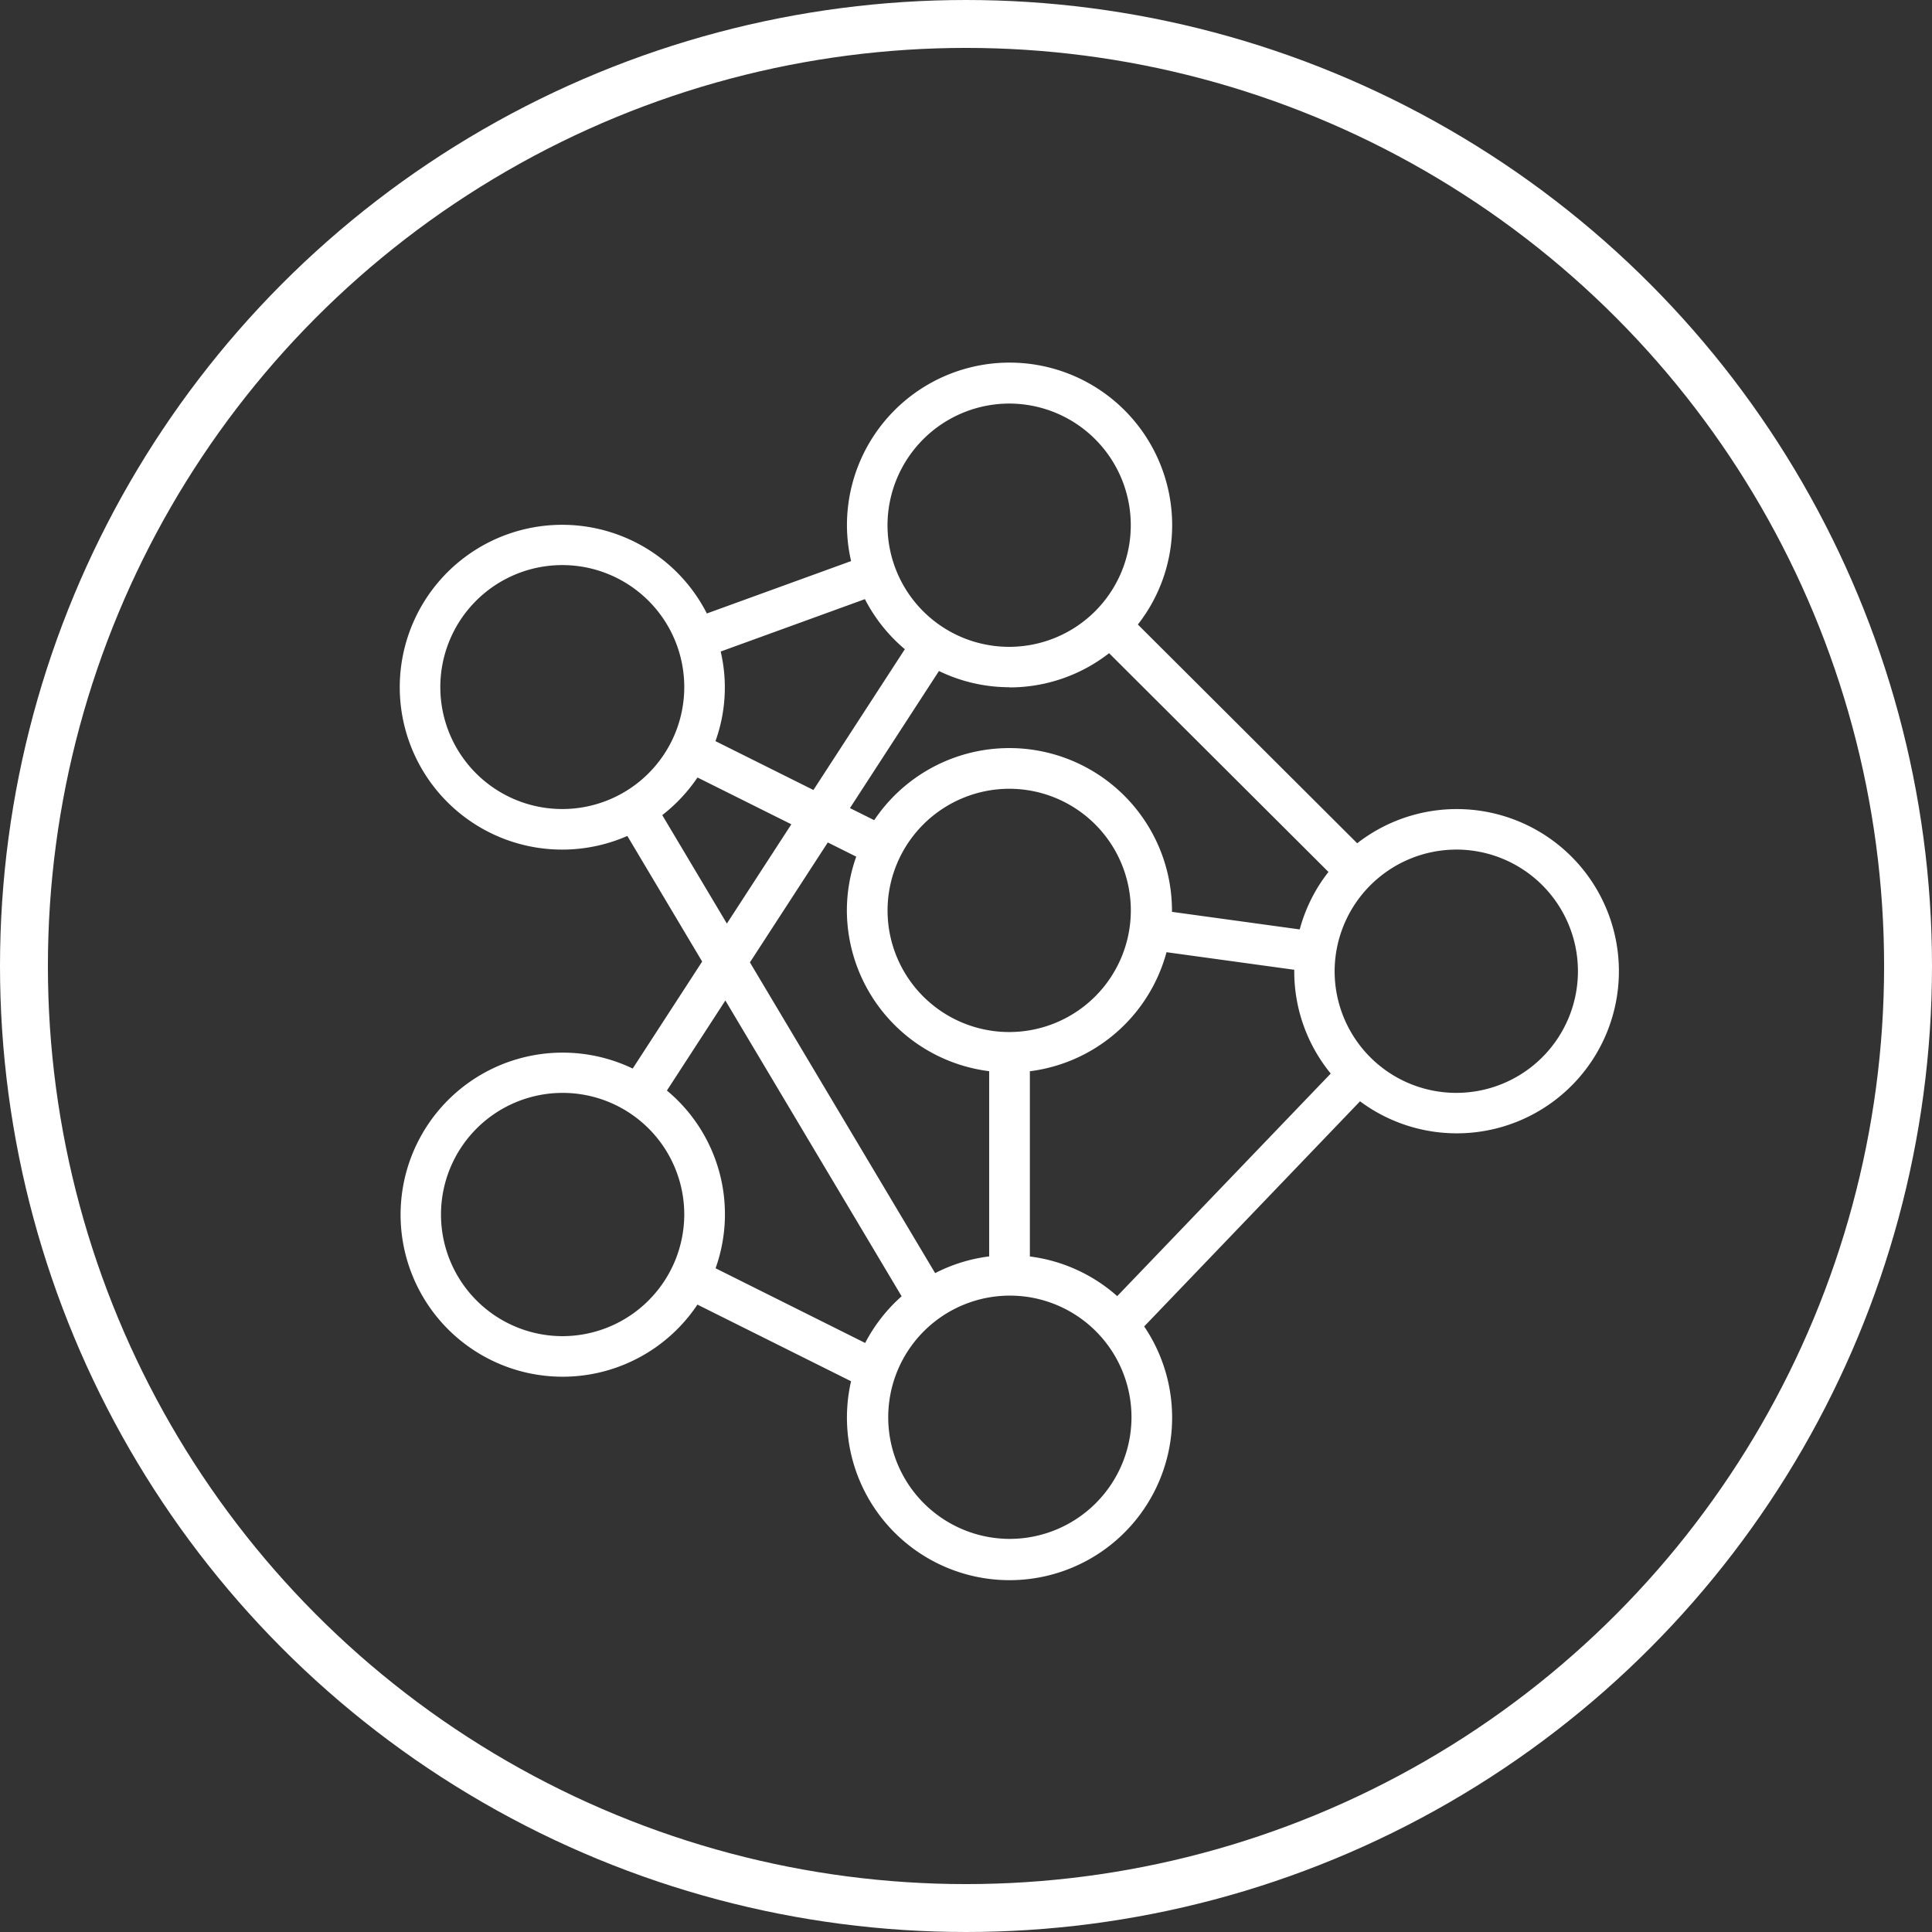 <svg xmlns="http://www.w3.org/2000/svg" width="121" height="121" viewBox="0 0 121 121">
  <rect x="0" y="0" width="121" height="121" fill="#333333" stroke="none"/>
  <g>
    <path d="M39.626,66.923A10.149,10.149,0,1,0,43.68,81.707l9.621,4.8a10.183,10.183,0,1,0,18.358-3.433l13.519-14.1A10.154,10.154,0,1,0,85,52.813l-13.737-13.7a10.081,10.081,0,0,0,2.149-6.219,10.184,10.184,0,0,0-20.368,0,10.052,10.052,0,0,0,.26,2.246L44.27,38.421a10.171,10.171,0,1,0-4.98,13.934l4.686,7.866Zm-4.41,16.76a7.618,7.618,0,1,1,7.639-7.618A7.636,7.636,0,0,1,35.216,83.683Zm9.6-4.252A10.069,10.069,0,0,0,41.768,68.3l3.661-5.64L56.468,81.185a10.2,10.2,0,0,0-2.284,2.924Zm18.41-36.379a10.144,10.144,0,0,0,6.236-2.143L83.2,54.609a10.094,10.094,0,0,0-1.8,3.6l-8-1.1v-.1a10.187,10.187,0,0,0-18.649-5.642l-1.519-.757,5.574-8.585a10.125,10.125,0,0,0,4.409,1.016ZM64.5,78.692v-11.6a10.189,10.189,0,0,0,8.558-7.456l8,1.1c0,.033,0,.066,0,.1a10.085,10.085,0,0,0,2.285,6.4L69.97,81.176A10.159,10.159,0,0,0,64.5,78.692ZM63.226,49.4a7.618,7.618,0,1,1-7.639,7.618A7.636,7.636,0,0,1,63.226,49.4Zm-9.6,4.252a10.056,10.056,0,0,0-.587,3.366,10.177,10.177,0,0,0,8.912,10.07v11.6a10.118,10.118,0,0,0-3.384,1.047l-11.6-19.461,4.877-7.512Zm9.6,42.728a7.618,7.618,0,1,1,7.639-7.618,7.636,7.636,0,0,1-7.639,7.618Zm28-43.172a7.619,7.619,0,1,1-7.639,7.619A7.636,7.636,0,0,1,91.231,53.209ZM63.223,25.275a7.618,7.618,0,1,1-7.639,7.618,7.636,7.636,0,0,1,7.639-7.618ZM54.169,37.524a10.226,10.226,0,0,0,2.5,3.136l-5.724,8.817-6.136-3.06a9.9,9.9,0,0,0,.327-5.612ZM27.577,43.051a7.639,7.639,0,1,1,7.638,7.618,7.636,7.636,0,0,1-7.638-7.618Zm13.9,8a10.251,10.251,0,0,0,2.206-2.357l5.878,2.931-4.037,6.218Z" fill="#fff"/>
    <g>
      <circle cx="60.5" cy="60.5" r="60.5" fill="none"/>
      <circle cx="60.5" cy="60.5" r="59" fill="none" stroke="#fff" stroke-width="3"/>
    </g>
  </g>
</svg>
